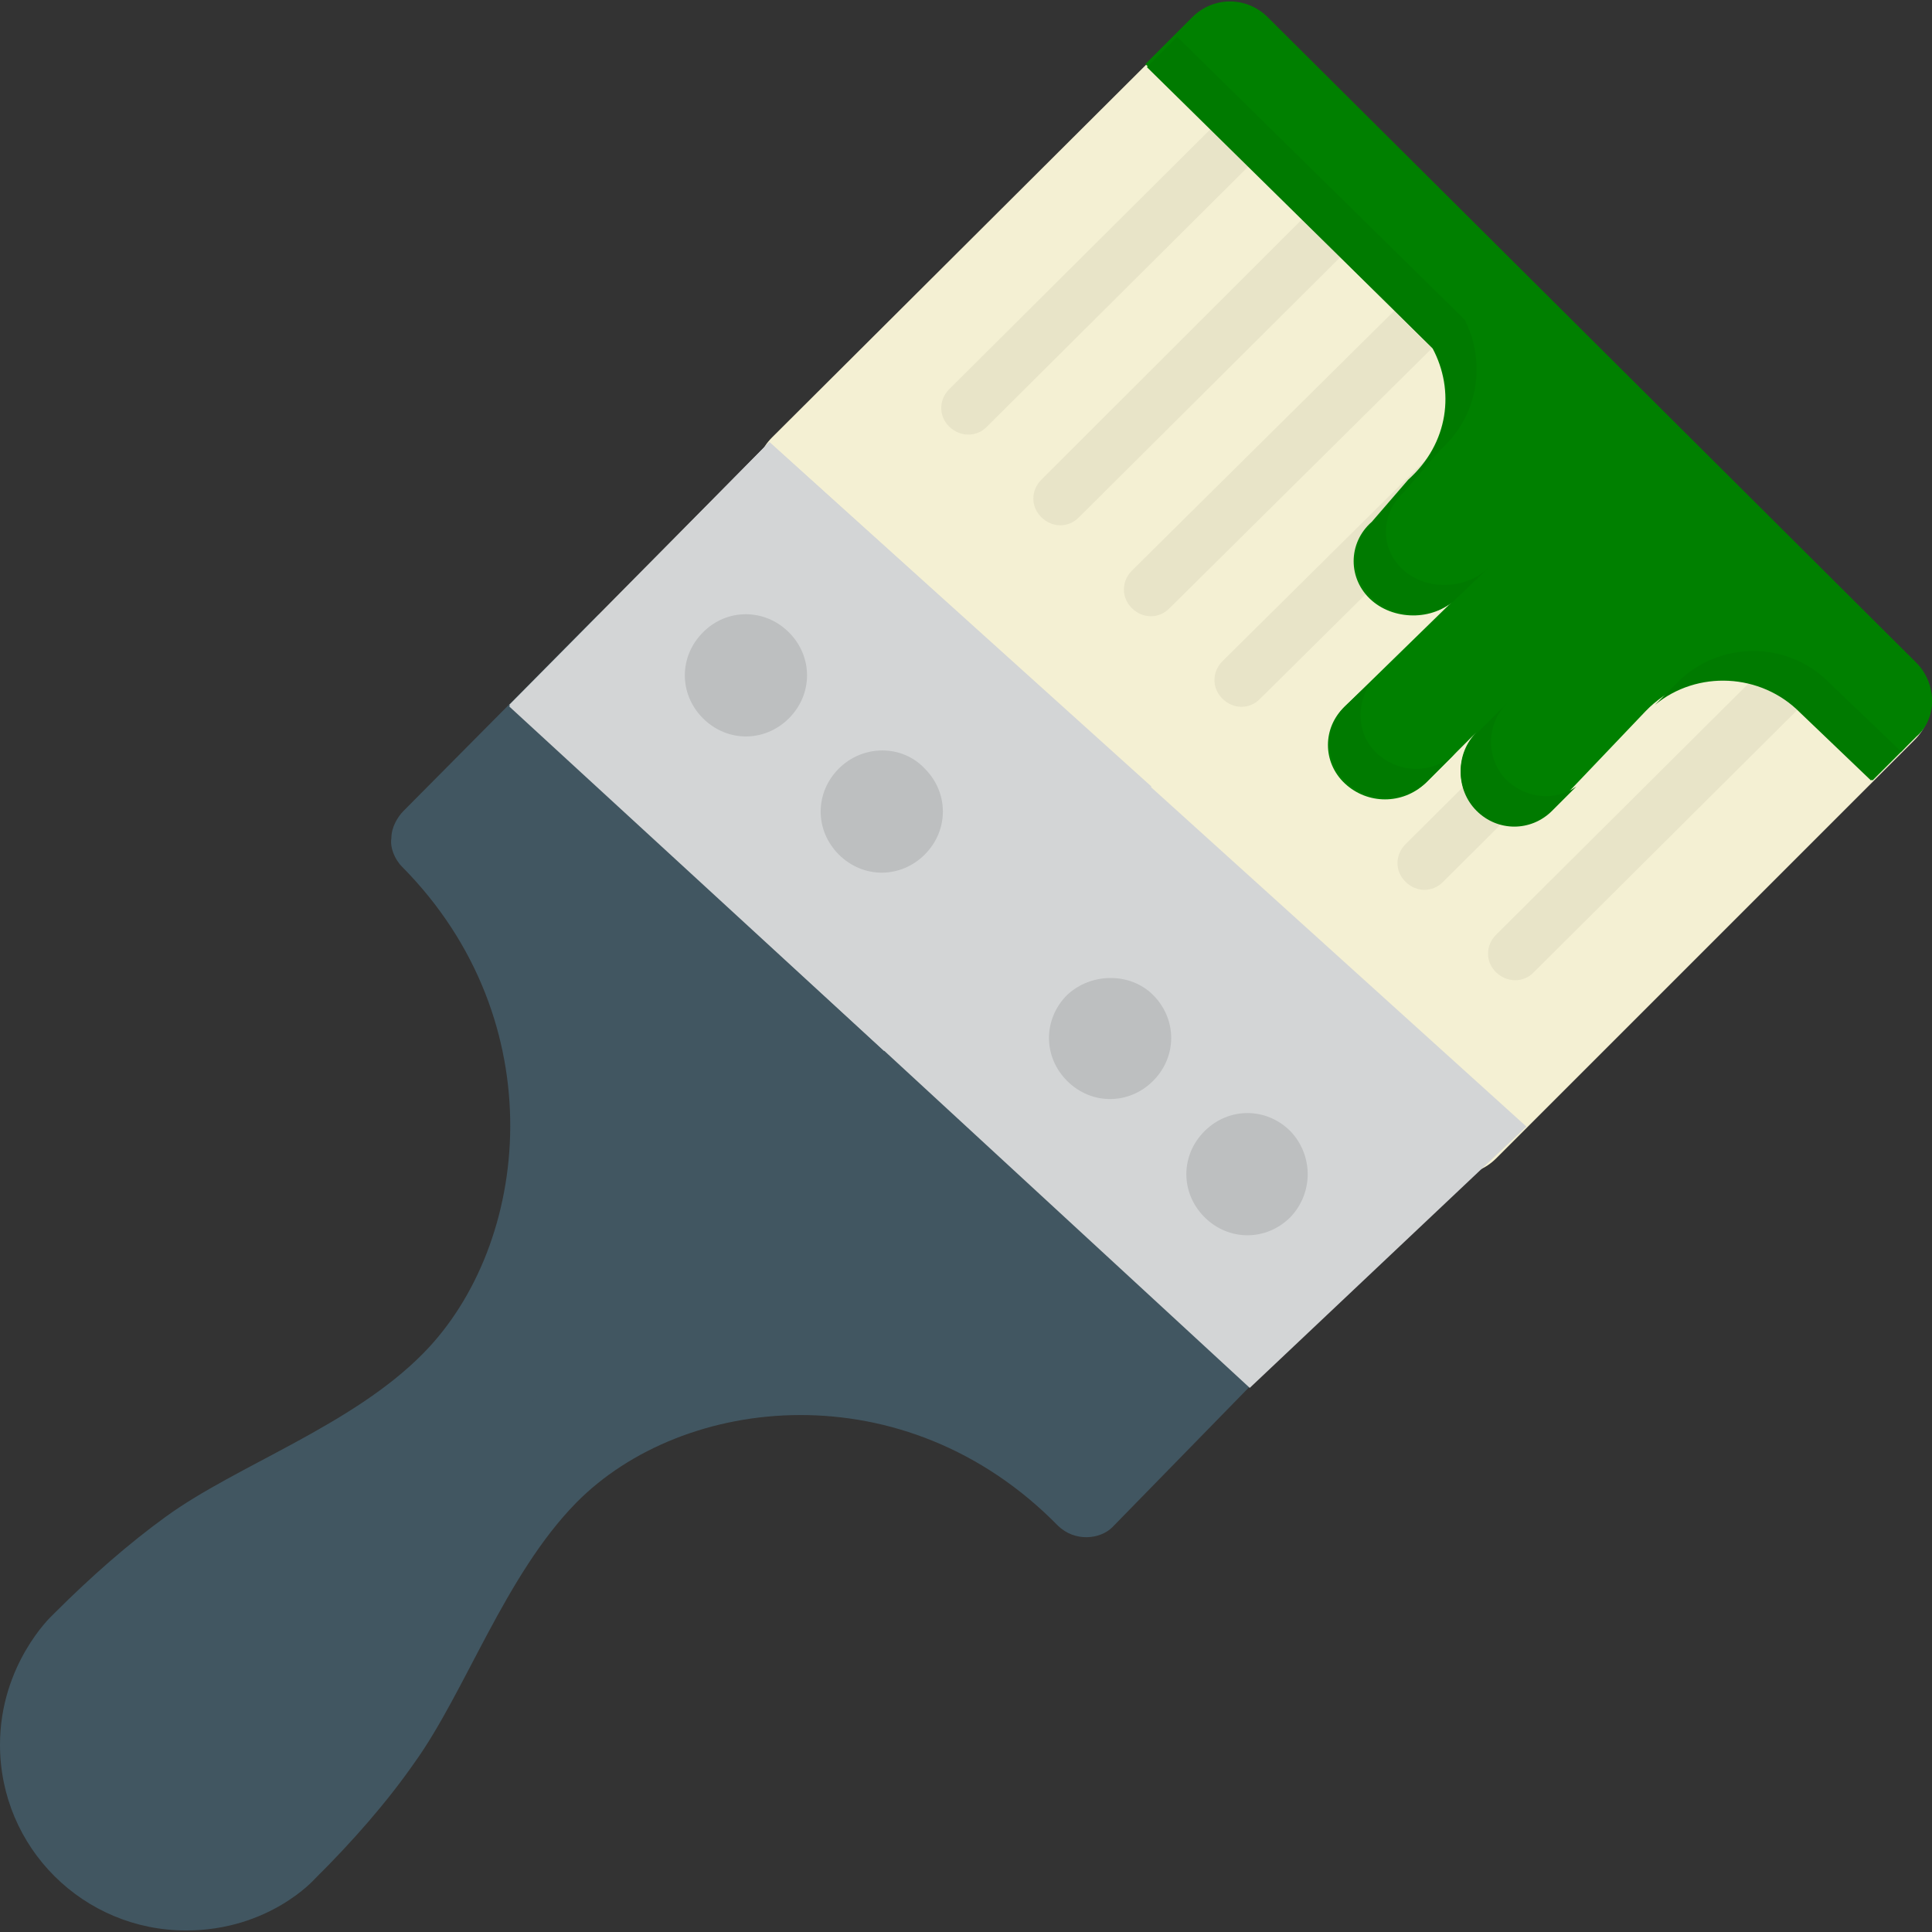 <?xml version="1.0" encoding="utf-8"?>
<!-- Generator: Adobe Illustrator 23.1.0, SVG Export Plug-In . SVG Version: 6.00 Build 0)  -->
<svg version="1.1" id="Layer_1" xmlns="http://www.w3.org/2000/svg" xmlns:xlink="http://www.w3.org/1999/xlink" x="0px" y="0px"
	 viewBox="0 0 503.5 503.5" style="enable-background:new 0 0 503.5 503.5;" xml:space="preserve">
<rect x="0" y="0" width="503.5" height="503.5" fill="#333333" stroke="none"/>
<style type="text/css">
	.st0{fill:#415661;}
	.st1{fill:#F4F0D3;}
	.st2{fill:#D3D5D6;}
	.st3{fill:#BDBFC0;}
	.st4{fill:#E8E4C8;}
	.st5{fill:#008000;}
	.st6{fill:#007A00;}
</style>
<path class="st0" d="M289.9,398c-3.2,3.2-9.8,3.9-14.2-0.4c-39.8-40.6-97.7-34.3-125.6-5.9c-18.5,18.9-28.8,49.2-42.1,67.7
	c-7.1,10.2-16.1,20.5-26,30.3c0,0-11.8,13.4-33.5,13.4C21.7,503.1,0,481.5,0,454.7c0-20.9,13.4-33.5,13.4-33.5l0.4-0.4l0.4-0.4
	c9.5-9.5,19.3-18.1,29.1-25.2c18.5-13.4,48.4-23.6,67-42.5c28-28.4,34.3-86.6-5.5-126.8c-2-2-3.2-5.1-2.8-7.5c0-2.8,1.6-5.5,3.2-7.1
	l50.8-51.2l184.3,186.3C340.3,346.4,289.9,398,289.9,398z"/>
<path class="st0" d="M105.6,211.3c-1.6,1.6-2.8,4.3-3.2,7.1c0,2.8,0.8,5.5,2.8,7.5c39.8,40.2,33.9,98.5,5.5,126.8
	c-18.5,18.9-48.8,29.1-67,42.5c-9.8,7.1-19.7,15.8-29.1,25.2l-0.4,0.4l-0.4,0.4c4.7-4.7-13.4,10.2-13.4,33.5
	c0,13.4,5.5,25.2,14.2,34.3l230-229.6l-76.4-87.4l-11.8-11.8C156.4,160.1,105.6,211.3,105.6,211.3z"/>
<path class="st1" d="M330.4,4.9L499,173.1c5.5,5.5,5.5,14.2,0,19.7L389.9,301.9c-5.5,5.5-14.2,5.5-19.7,0l-169-168.2
	c-5.5-5.5-5.5-14.2,0-19.7L310.7,4.9C315.9-0.6,324.9-0.6,330.4,4.9z"/>
<path class="st2" d="M200.5,115.2l197.3,178.4l-72.1,68.1l-193-178L200.5,115.2z"/>
<path class="st2" d="M200.5,115.2l99.6,89.8l-69.7,68.9l-97.7-89.8C132.7,184.1,200.5,115.2,200.5,115.2z"/>
<path class="st3" d="M278.1,259.3c-6.3,6.3-6.3,16.1,0,22.4c6.3,6.3,16.1,6.3,22.4,0c6.3-6.3,6.3-16.1,0-22.4
	C294.6,253.4,284.4,253.4,278.1,259.3z M336.3,294.8c-6.3-6.3-16.1-6.3-22.4,0c-6.3,6.3-6.3,16.1,0,22.4c6.3,6.3,16.1,6.3,22.4,0
	C342.3,310.9,342.3,301.1,336.3,294.8z"/>
<path class="st4" d="M484.8,158.9c-2.8-2.8-7.1-2.8-9.8,0l-85.1,84.7c-2.8,2.8-2.8,7.1,0,9.8s7.1,2.8,9.8,0l85.1-84.7
	C487.6,166,487.6,161.7,484.8,158.9z M461.2,135.3c-2.8-2.8-7.1-2.8-9.8,0L366.3,220c-2.8,2.8-2.8,7.1,0,9.8c2.8,2.8,7.1,2.8,9.8,0
	l85.1-84.7C464,142.4,464,138,461.2,135.3z M413.5,88c-2.8-2.8-7.1-2.8-9.8,0l-85.1,84.3c-2.8,2.8-2.8,7.1,0,9.8
	c2.8,2.8,7.1,2.8,9.8,0l85.1-84.3C416.3,95.1,416.3,90.8,413.5,88z M389.9,64.4c-2.8-2.8-7.1-2.8-9.8,0L295,148.7
	c-2.8,2.8-2.8,7.1,0,9.8c2.8,2.8,7.1,2.8,9.8,0l85.1-84.3C392.7,71.5,392.7,67.2,389.9,64.4z M365.9,40.4c-2.8-2.8-7.1-2.8-9.8,0
	L271.4,125c-2.8,2.8-2.8,7.1,0,9.8c2.8,2.8,7.1,2.8,9.8,0l84.7-84.3C368.6,47.9,368.6,43.1,365.9,40.4z M342.3,16.7
	c-2.8-2.8-7.1-2.8-9.8,0l-85.1,84.7c-2.8,2.8-2.8,7.1,0,9.8s7.1,2.8,9.8,0l85.1-84.7C345,23.8,345,19.5,342.3,16.7z"/>
<path class="st5" d="M499.4,172.7L330.4,4.5c-5.5-5.5-14.2-5.5-19.7,0l-12.2,12.2l74.8,74c5.9,11,4.3,24.8-6.3,34.3l-9.5,11
	c-6.3,5.5-6.3,15,0,20.5s16.9,5.1,22.1-0.8l-29.1,28.4c-5.9,5.5-5.9,14.6,0,20.1s15,5.5,20.9,0l13.4-13.4c-5.5,5.5-5.5,14.6,0,20.1
	c5.5,5.5,14.2,5.5,19.7,0l24.4-25.6c11-11.4,29.1-11.4,40.6,0l18.5,18.1l11.4-11.4C504.9,187.3,504.9,178.2,499.4,172.7L499.4,172.7
	z"/>
<path class="st3" d="M205.6,164.8c6.3,6.3,6.3,16.1,0,22.4c-6.3,6.3-16.1,6.3-22.4,0c-6.3-6.3-6.3-16.1,0-22.4
	C189.4,158.5,199.3,158.5,205.6,164.8z M241,200.3c6.3,6.3,6.3,16.1,0,22.4c-6.3,6.3-16.1,6.3-22.4,0c-6.3-6.3-6.3-16.1,0-22.4
	C224.9,194,235.1,194,241,200.3z"/>
<path class="st6" d="M367.5,124.7l-9.5,11c-6.3,5.5-6.3,14.6,0,20.5c5.9,5.1,15.4,5.1,20.9,0.4l9.1-8.7c-5.5,5.5-15.8,6.3-22.1,0.8
	c-6.3-5.5-6.3-14.6,0-20.5l9.5-11c10.2-9.1,11.8-23.2,6.3-33.9L306.8,9.6l-7.9,7.9l74.8,73.6C379.3,101.8,377.7,115.6,367.5,124.7z
	 M358.8,196.3c-5.5-5.1-5.5-13.8-0.8-19.3l-7.1,6.7c-5.9,5.5-5.9,14.6,0,20.1s15,5.5,20.9,0l7.9-7.9
	C373.8,201.8,364.7,201.8,358.8,196.3z M392.7,203.4c-5.5-5.5-5.5-14.6,0-20.1l-7.9,7.9c-5.5,5.5-5.5,14.6,0,20.1s14.2,5.5,19.7,0
	l6.3-6.3C405.3,208.9,397.8,208.1,392.7,203.4z M495.5,195.9l-18.5-17.7c-11-11.4-29.1-11.4-40.2,0l-5.5,5.5c11-9.1,27.6-8.3,37.8,2
	l18.5,17.7L499,192L495.5,195.9z"/>
</svg>
